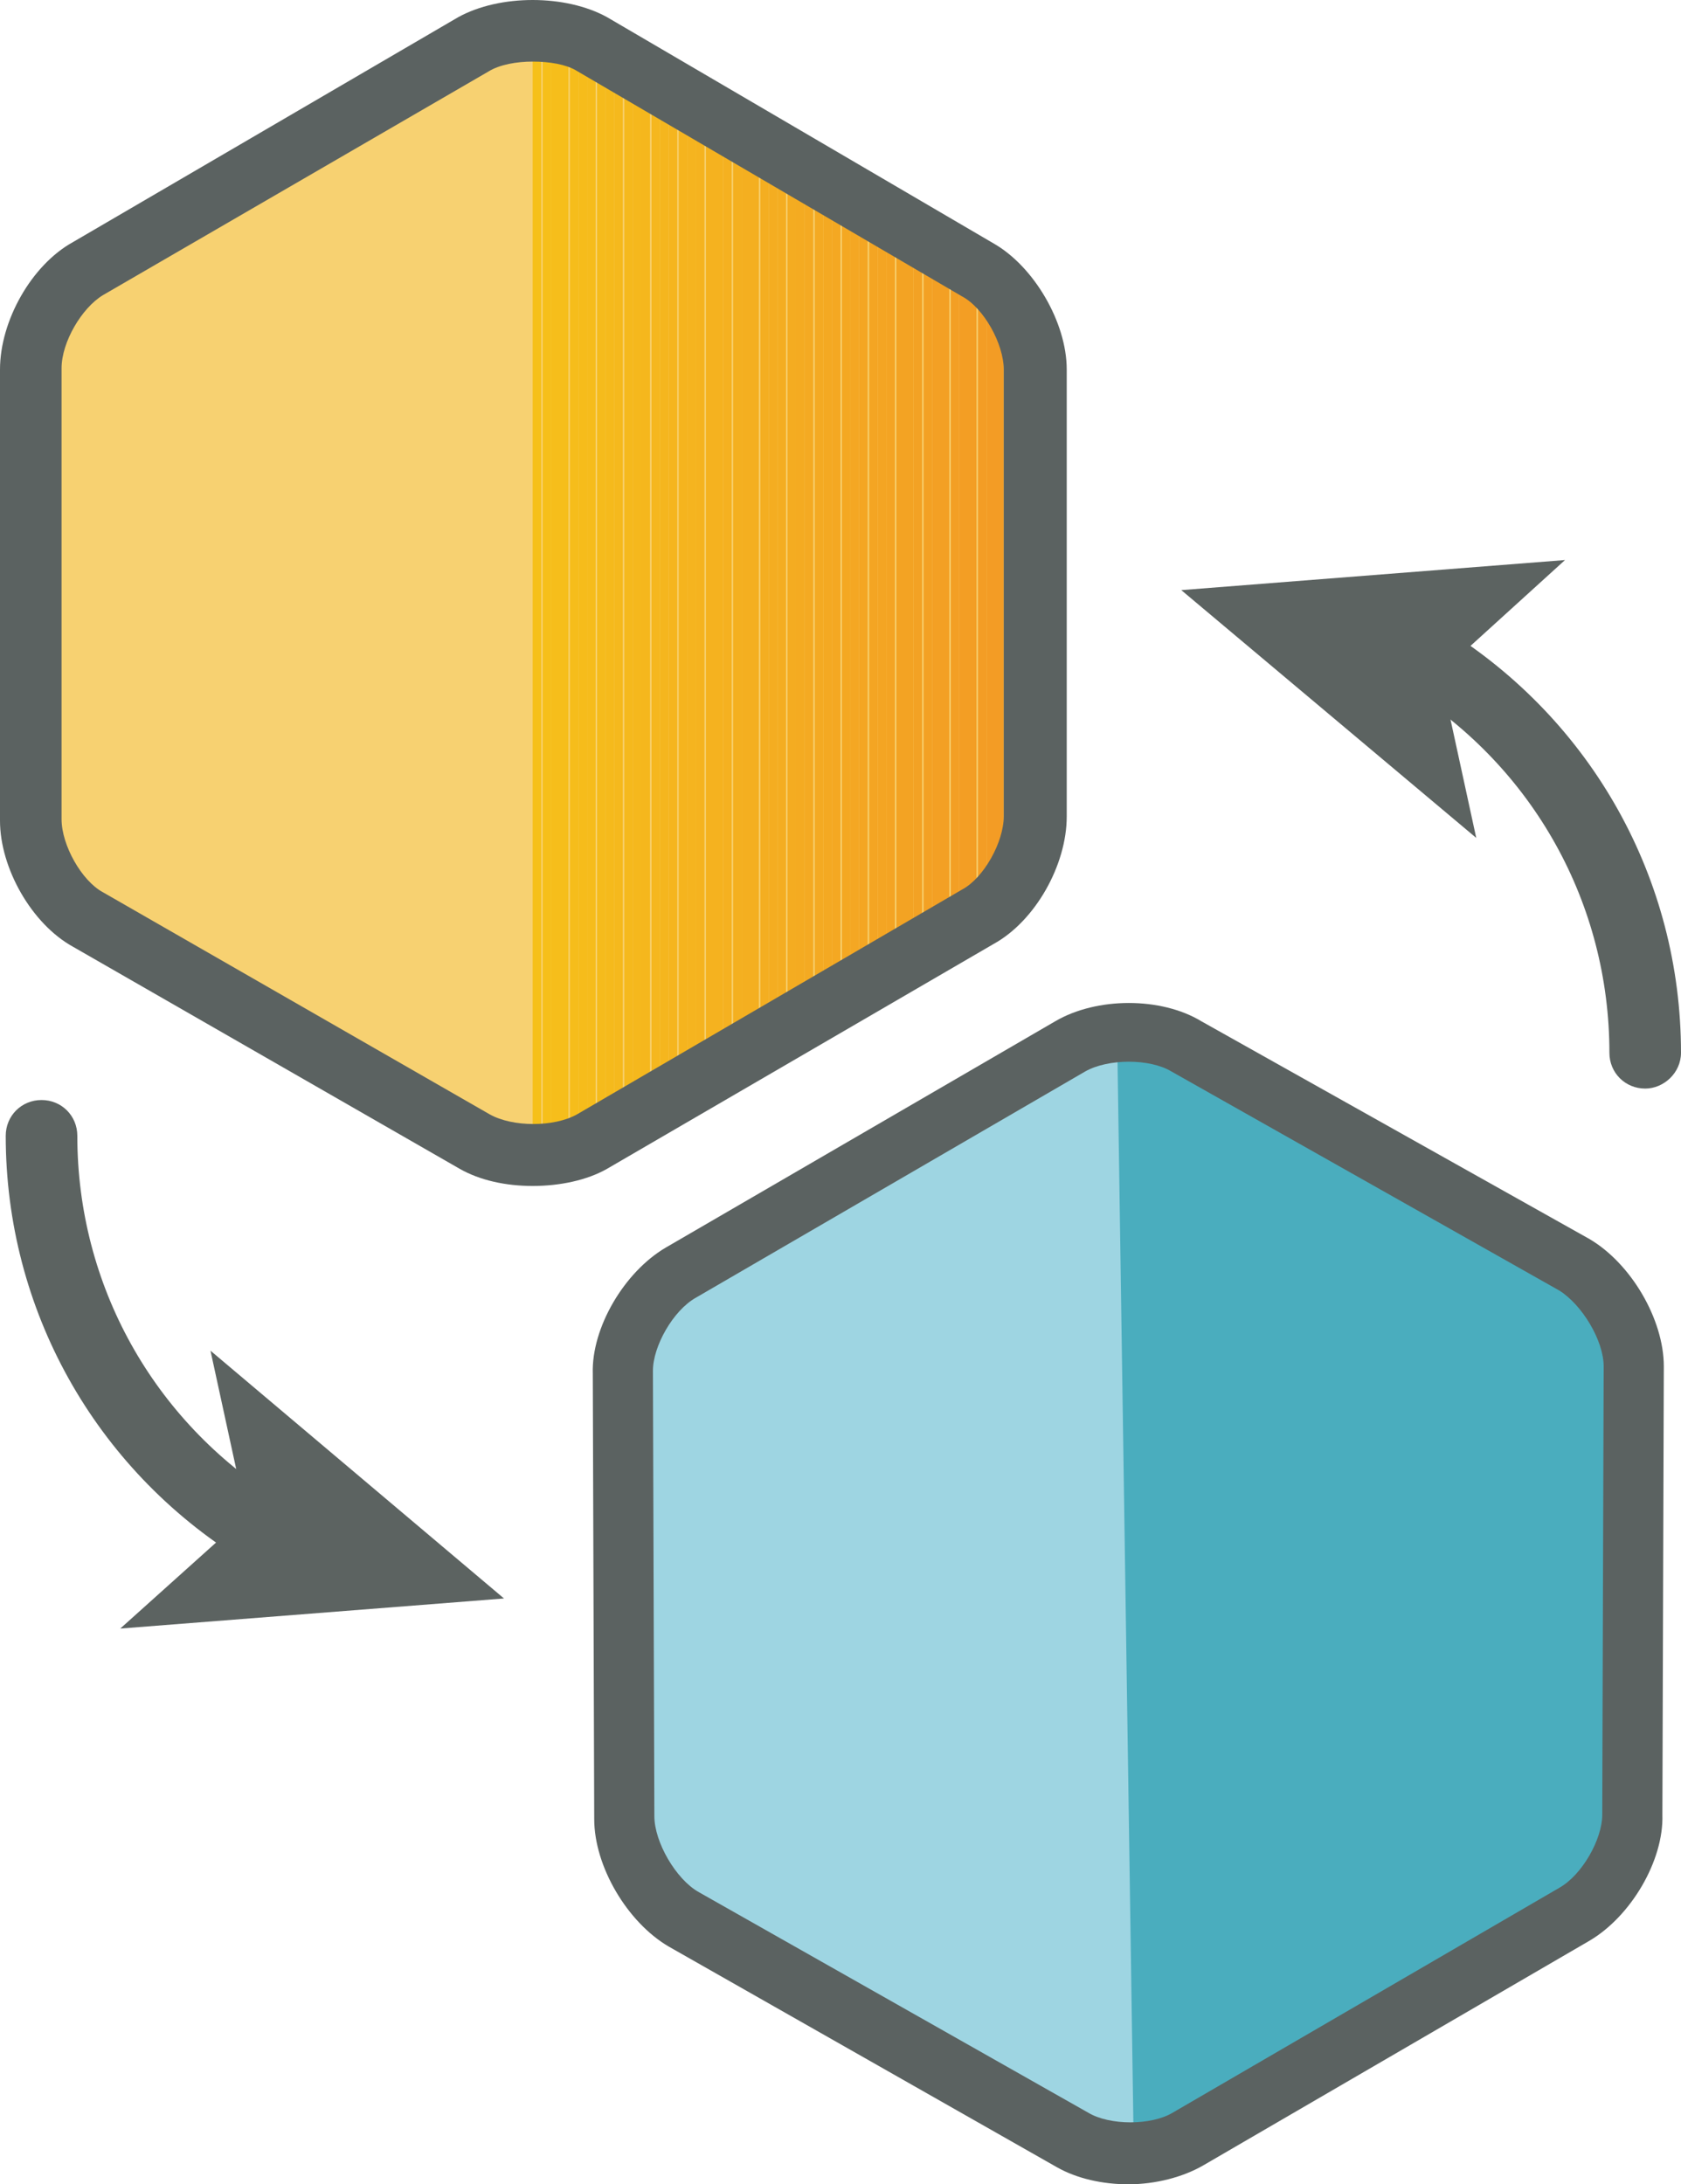 <svg id="Layer_1" xmlns="http://www.w3.org/2000/svg" xmlns:xlink="http://www.w3.org/1999/xlink" viewBox="0 0 117.4 152.5"><style>.st0{fill:#f7d171}.st1,.st2,.st3{clip-path:url(#SVGID_2_);fill:#f6c01a}.st2,.st3{fill:#f6bf1a}.st3{fill:#f6be1b}.st4,.st5,.st6,.st7,.st8{clip-path:url(#SVGID_2_);fill:#f6bd1b}.st5,.st6,.st7,.st8{fill:#f6bc1b}.st6,.st7,.st8{fill:#f6bc1c}.st7,.st8{fill:#f5bb1c}.st8{fill:#f5ba1c}.st10,.st11,.st12,.st13,.st9{clip-path:url(#SVGID_2_);fill:#f5b91d}.st10,.st11,.st12,.st13{fill:#f5b81d}.st11,.st12,.st13{fill:#f5b71d}.st12,.st13{fill:#f5b71e}.st13{fill:#f5b61e}.st14,.st15,.st16,.st17,.st18{clip-path:url(#SVGID_2_);fill:#f5b51e}.st15,.st16,.st17,.st18{fill:#f5b41e}.st16,.st17,.st18{fill:#f5b41f}.st17,.st18{fill:#f5b31f}.st18{fill:#f5b21f}.st19,.st20,.st21,.st22,.st23{clip-path:url(#SVGID_2_);fill:#f5b120}.st20,.st21,.st22,.st23{fill:#f4b020}.st21,.st22,.st23{fill:#f4af20}.st22,.st23{fill:#f4ae21}.st23{fill:#f4ad21}.st24,.st25,.st26,.st27,.st28{clip-path:url(#SVGID_2_);fill:#f4ac21}.st25,.st26,.st27,.st28{fill:#f4ab21}.st26,.st27,.st28{fill:#f4aa22}.st27,.st28{fill:#f4a922}.st28{fill:#f4a822}.st29,.st30,.st31,.st32,.st33{clip-path:url(#SVGID_2_);fill:#f4a723}.st30,.st31,.st32,.st33{fill:#f4a623}.st31,.st32,.st33{fill:#f4a523}.st32,.st33{fill:#f4a423}.st33{fill:#f3a323}.st34,.st35,.st36,.st37,.st38{clip-path:url(#SVGID_2_);fill:#f3a224}.st35,.st36,.st37,.st38{fill:#f3a124}.st36,.st37,.st38{fill:#f3a024}.st37,.st38{fill:#f39f24}.st38{fill:#f39e24}.st39,.st40,.st41,.st42,.st43{clip-path:url(#SVGID_2_);fill:#f39d25}.st40,.st41,.st42,.st43{fill:#f39c25}.st41,.st42,.st43{fill:#f39b25}.st42,.st43{fill:#f39a25}.st43{fill:#f39925}.st44{enable-background:new}.st45{fill:#5b6261}.st46{fill:#9ed5e2}.st47{fill:#4aadbe}.st48{fill:#5c6361}</style><path class="st0" d="M2.6 61.8V21.6L37.4 1.5l34.8 20.1v40.2L37.4 81.9z"/><defs><path id="SVGID_1_" d="M37.2 1l34.9 20.1v40.2L37.2 81.4"/></defs><clipPath id="SVGID_2_"><use xlink:href="#SVGID_1_" overflow="visible"/></clipPath><path class="st1" d="M37.2 1v80.4V1zM37.2 1h.6v80.4h-.6z"/><path class="st2" d="M37.9 1h.6v80.4h-.6z"/><path class="st3" d="M38.5 1h.6v80.4h-.6zM39.1 1h.6v80.4h-.6z"/><path class="st4" d="M39.8 1h.6v80.4h-.6z"/><path class="st5" d="M40.4 1h.6v80.4h-.6z"/><path class="st6" d="M41 1h.6v80.4H41z"/><path class="st7" d="M41.7 1h.6v80.4h-.6z"/><path class="st8" d="M42.3 1h.6v80.4h-.6z"/><path class="st9" d="M42.9 1h.6v80.4h-.6zM43.6 1h.6v80.4h-.6z"/><path class="st10" d="M44.2 1h.6v80.4h-.6z"/><path class="st11" d="M44.8 1h.6v80.4h-.6z"/><path class="st12" d="M45.5 1h.6v80.4h-.6z"/><path class="st13" d="M46.1 1h.6v80.4h-.6z"/><path class="st14" d="M46.7 1h.6v80.4h-.6z"/><path class="st15" d="M47.4 1h.6v80.4h-.6z"/><path class="st16" d="M48 1h.6v80.4H48z"/><path class="st17" d="M48.6 1h.6v80.4h-.6z"/><path class="st18" d="M49.3 1h.6v80.4h-.6zM49.9 1h.6v80.4h-.6z"/><path class="st19" d="M50.5 1h.6v80.4h-.6z"/><path class="st20" d="M51.2 1h.6v80.4h-.6z"/><path class="st21" d="M51.8 1h.6v80.4h-.6zM52.4 1h.6v80.4h-.6z"/><path class="st22" d="M53.1 1h.6v80.4h-.6z"/><path class="st23" d="M53.7 1h.6v80.4h-.6z"/><path class="st23" d="M54.3 1h.6v80.4h-.6z"/><path class="st24" d="M55 1h.6v80.4H55z"/><path class="st25" d="M55.6 1h.6v80.4h-.6z"/><path class="st26" d="M56.2 1h.6v80.4h-.6zM56.9 1h.6v80.4h-.6z"/><path class="st27" d="M57.5 1h.6v80.4h-.6z"/><path class="st28" d="M58.1 1h.6v80.4h-.6zM58.8 1h.6v80.4h-.6z"/><path class="st29" d="M59.4 1h.6v80.4h-.6z"/><path class="st30" d="M60 1h.6v80.4H60z"/><path class="st31" d="M60.7 1h.6v80.4h-.6z"/><path class="st31" d="M61.3 1h.6v80.4h-.6z"/><path class="st32" d="M61.9 1h.6v80.4h-.6z"/><path class="st33" d="M62.6 1h.6v80.4h-.6zM63.2 1h.6v80.4h-.6z"/><path class="st34" d="M63.8 1h.6v80.4h-.6z"/><path class="st35" d="M64.5 1h.6v80.4h-.6z"/><path class="st36" d="M65.1 1h.6v80.4h-.6zM65.7 1h.6v80.4h-.6z"/><path class="st37" d="M66.4 1h.6v80.4h-.6z"/><path class="st38" d="M67 1h.6v80.4H67zM67.6 1h.6v80.4h-.6z"/><path class="st39" d="M68.3 1h.6v80.4h-.6z"/><path class="st40" d="M68.9 1h.6v80.4h-.6zM69.5 1h.6v80.4h-.6z"/><path class="st41" d="M70.2 1h.6v80.4h-.6z"/><path class="st42" d="M70.8 1h.6v80.4h-.6z"/><path class="st43" d="M71.4 1h.6v80.4h-.6zM72.1 81.4V1v80.4z"/><g id="XMLID_5_" class="st44"><path class="st45" d="M37.2 82.8c-1.9 0-3.7-.4-5.1-1.2l-27-15.5C2.2 64.5 0 60.6 0 57.3V25.8c0-3.4 2.2-7.3 5.1-8.9L32 1.2c2.9-1.6 7.5-1.6 10.4 0l27 15.8c2.8 1.6 5.1 5.5 5.1 8.8V57c0 3.4-2.2 7.3-5.1 8.9l-27 15.7c-1.4.8-3.3 1.2-5.2 1.2zm0-78.5c-1.1 0-2.3.2-3.1.7L7.2 20.6c-1.5.9-2.9 3.3-2.9 5.1v31.5c0 1.8 1.4 4.3 2.9 5.1l27 15.5c1.6.9 4.5.9 6.1 0l26.9-15.7c1.5-.8 2.9-3.3 2.9-5.1V25.8c0-1.8-1.4-4.3-2.9-5.1l-27-15.8c-.7-.4-1.8-.6-3-.6z"/></g><g><path class="st46" d="M44.3 132.2L43.7 92l34.5-20.6L113.3 91l.6 40.2-34.5 20.6z"/></g><g><path class="st47" d="M78 70.9l35.1 19.6.6 40.2-34.5 20.6"/></g><g id="XMLID_1_" class="st44"><path class="st45" d="M78.8 152.5c-1.8 0-3.6-.4-5-1.2l-27.1-15.4c-2.9-1.7-5.2-5.6-5.2-8.9l-.1-31.1c-.1-3.2 2.2-7.1 5.1-8.8l27.2-15.8c2.9-1.7 7.4-1.7 10.2 0L111 86.5c2.9 1.7 5.2 5.6 5.2 8.9l-.1 31.3c.1 3.2-2.2 7.1-5.1 8.8l-27 15.7c-1.4.8-3.3 1.3-5.2 1.3zm-3-77.7L48.6 90.6c-1.6.9-3 3.4-3 5.1l.1 31.1c0 1.8 1.5 4.4 3.1 5.3L76 147.5c1.5.9 4.4.9 5.9 0l27-15.7c1.6-.9 3-3.4 3-5.1l.1-31.3c0-1.8-1.5-4.3-3.1-5.3L81.8 74.8c-1.5-.9-4.4-.9-6 0z"/></g><g><path class="st48" d="M18.2 109.3c-.4 0-.9-.1-1.3-.4C6.6 102.5.4 91.4.4 79.3c0-1.4 1.1-2.5 2.5-2.5s2.5 1.1 2.5 2.5c0 10.4 5.3 19.9 14.1 25.4 1.2.7 1.5 2.3.8 3.4-.4.8-1.2 1.2-2.1 1.2z"/><path class="st48" d="M35.2 111.6L14.7 94.3l2.5 11.5-8.8 7.9z"/></g><g><path class="st48" d="M114.9 76c-1.4 0-2.5-1.1-2.5-2.5 0-10.4-5.3-19.9-14.1-25.4-1.2-.7-1.5-2.3-.8-3.4.7-1.2 2.3-1.5 3.4-.8 10.3 6.4 16.5 17.5 16.5 29.6 0 1.4-1.2 2.5-2.5 2.5z"/><path class="st48" d="M82.5 41.2l20.6 17.3-2.5-11.5 8.7-7.9z"/></g></svg>